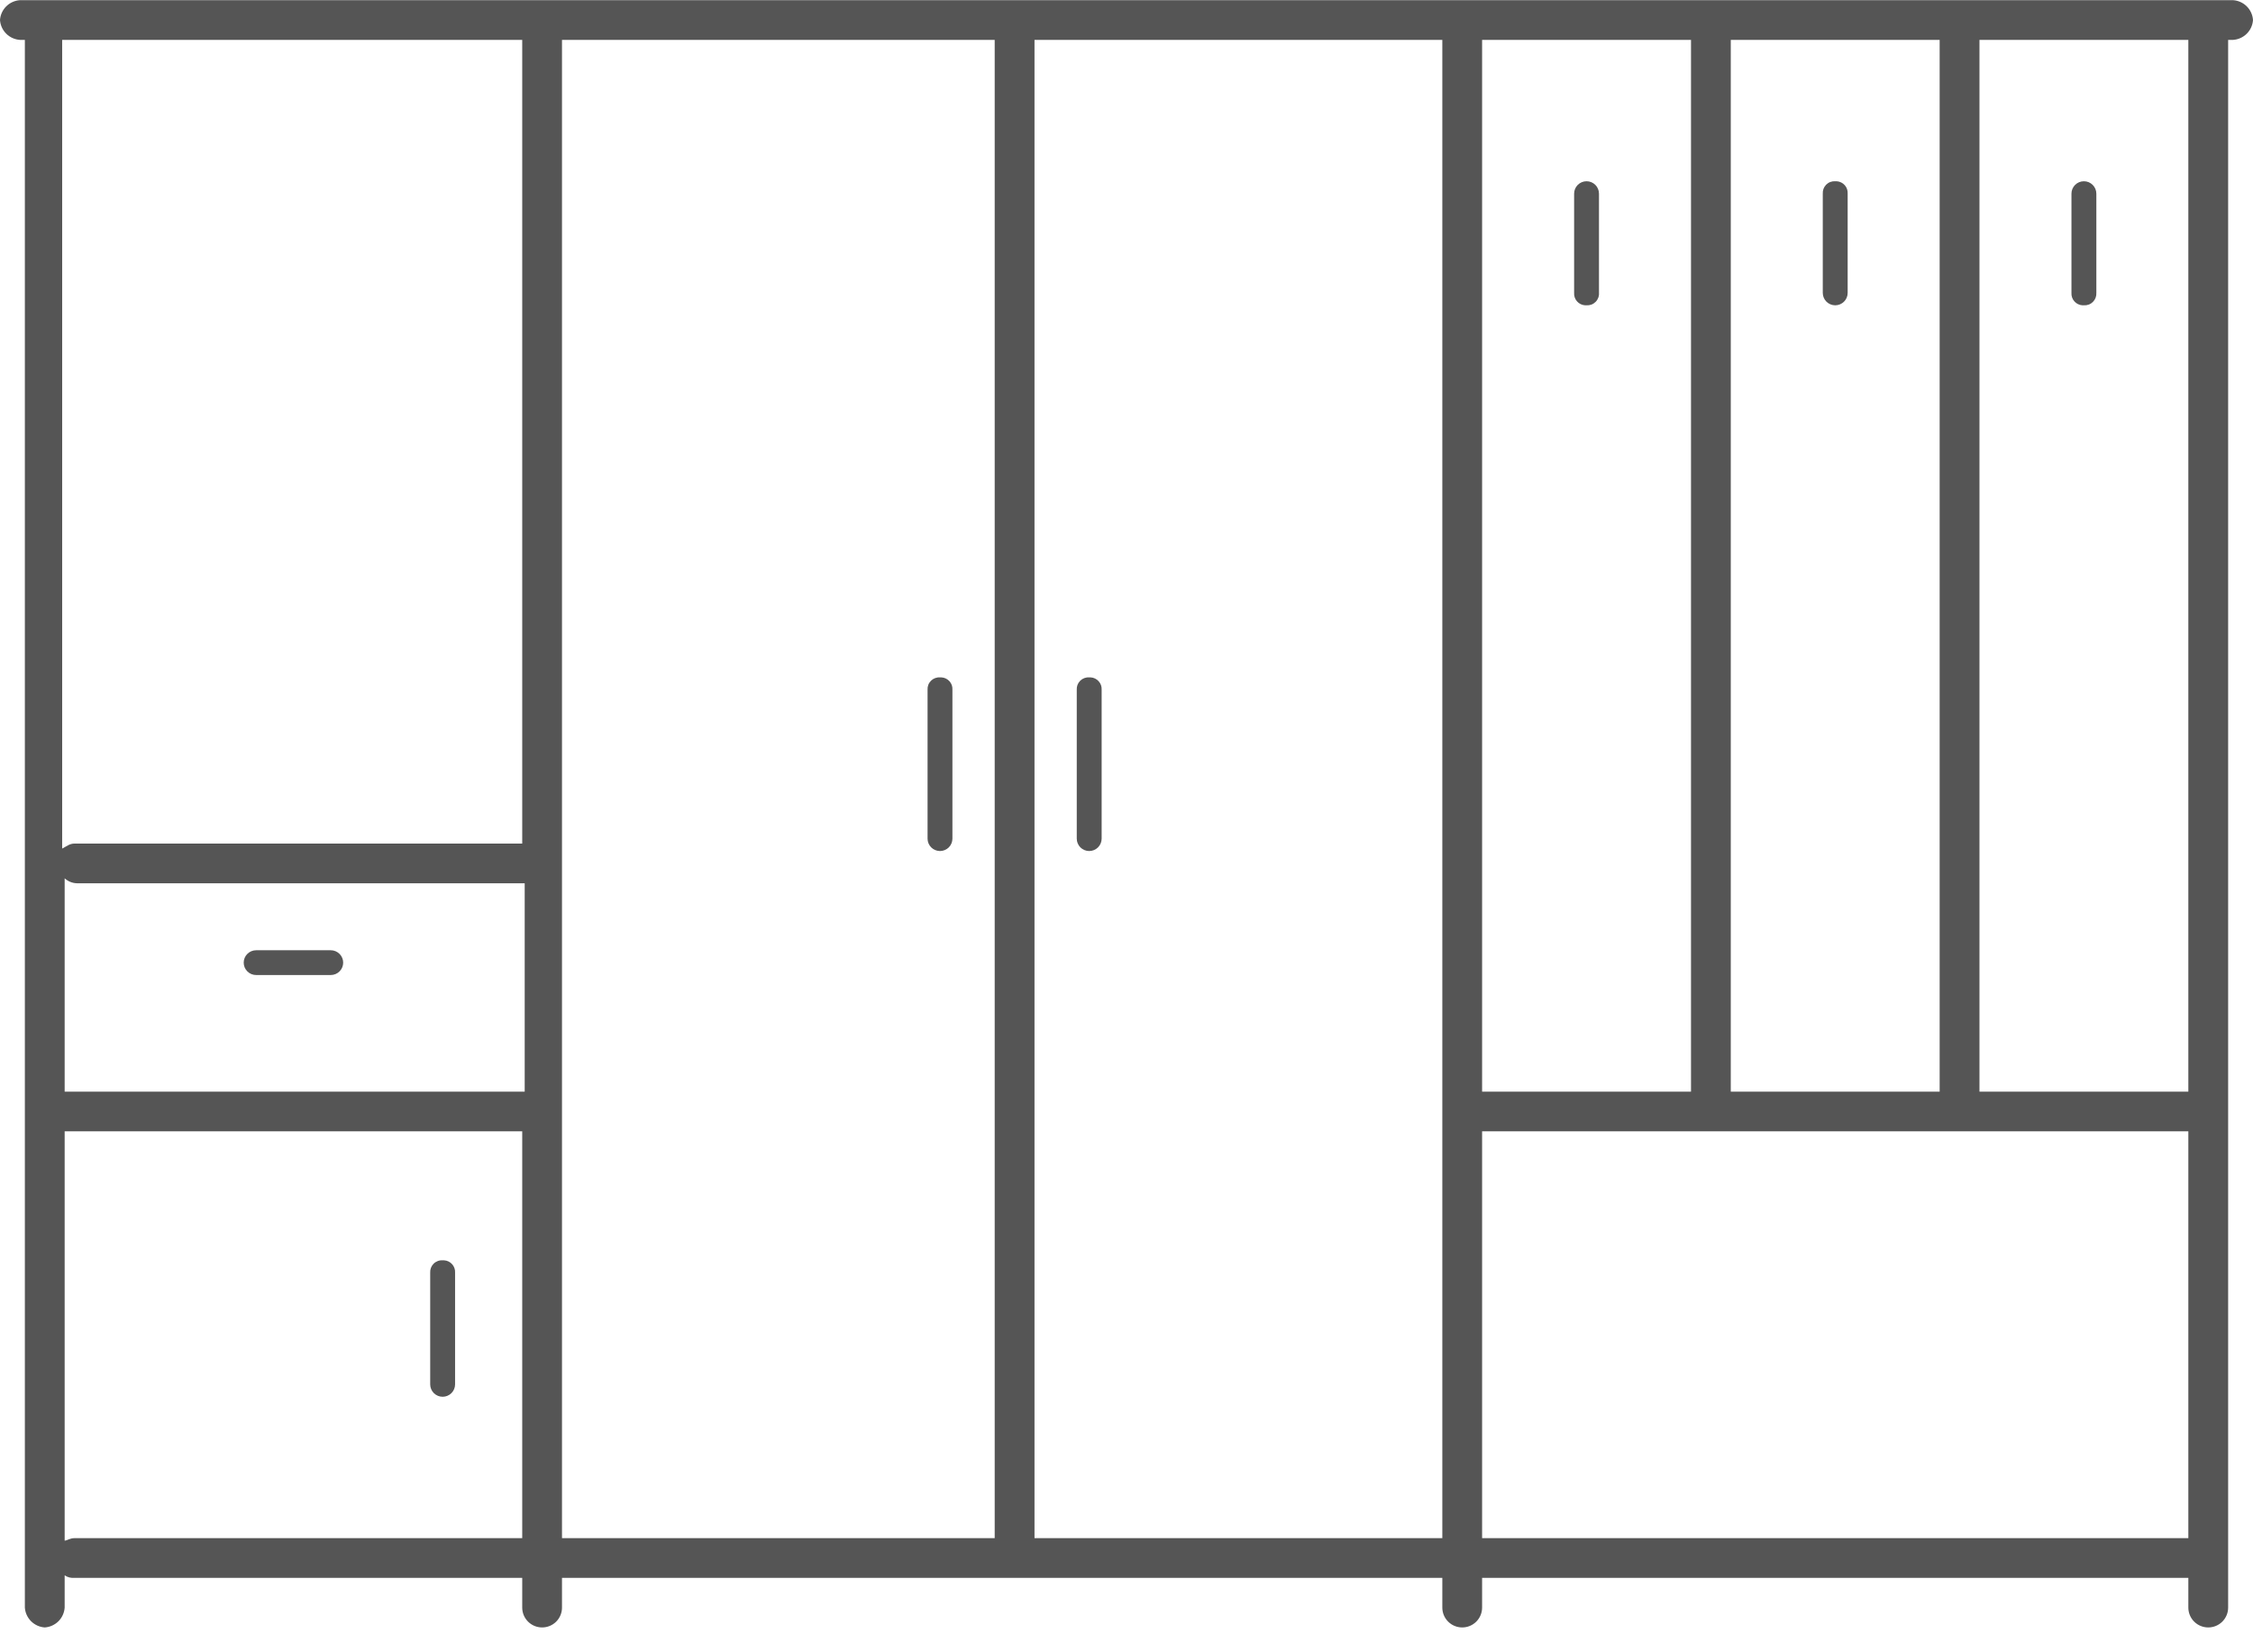 <svg width="90" height="66" viewBox="0 0 90 66" fill="none" xmlns="http://www.w3.org/2000/svg">
<path d="M17.682 50.343C17.616 50.338 17.549 50.348 17.487 50.372C17.425 50.395 17.368 50.431 17.321 50.478C17.274 50.525 17.238 50.581 17.214 50.644C17.191 50.706 17.181 50.772 17.185 50.838V55.297C17.185 55.429 17.238 55.555 17.331 55.648C17.424 55.74 17.55 55.793 17.682 55.793C17.814 55.793 17.94 55.74 18.033 55.648C18.126 55.555 18.179 55.429 18.179 55.297V50.838C18.183 50.777 18.175 50.716 18.155 50.658C18.135 50.6 18.104 50.546 18.063 50.5C18.023 50.454 17.973 50.416 17.918 50.389C17.863 50.362 17.803 50.347 17.742 50.343H17.682Z" fill="#555555"/>
<path d="M37.55 27.058C37.483 27.053 37.417 27.063 37.355 27.086C37.292 27.11 37.236 27.146 37.189 27.193C37.142 27.24 37.105 27.296 37.082 27.358C37.059 27.421 37.049 27.487 37.053 27.553V33.498C37.053 33.63 37.105 33.756 37.199 33.849C37.292 33.941 37.418 33.994 37.55 33.994C37.681 33.994 37.808 33.941 37.901 33.849C37.994 33.756 38.046 33.63 38.046 33.498V27.553C38.05 27.492 38.042 27.43 38.023 27.372C38.003 27.314 37.972 27.261 37.931 27.215C37.89 27.169 37.841 27.131 37.786 27.104C37.731 27.077 37.671 27.061 37.609 27.058H37.55Z" fill="#555555"/>
<path d="M13.212 37.957H10.232C10.1 37.957 9.974 38.009 9.881 38.102C9.787 38.195 9.735 38.321 9.735 38.452C9.735 38.584 9.787 38.709 9.881 38.802C9.974 38.895 10.1 38.947 10.232 38.947H13.212C13.344 38.947 13.47 38.895 13.563 38.802C13.656 38.709 13.709 38.584 13.709 38.452C13.709 38.321 13.656 38.195 13.563 38.102C13.47 38.009 13.344 37.957 13.212 37.957Z" fill="#555555"/>
<path d="M89.205 0.007H0.795C0.589 0.021 0.394 0.109 0.248 0.255C0.102 0.401 0.014 0.594 0 0.8C0.014 1.006 0.102 1.199 0.248 1.345C0.394 1.491 0.589 1.579 0.795 1.593H0.993V64.215C1.007 64.42 1.096 64.614 1.242 64.76C1.388 64.905 1.582 64.993 1.788 65.007C1.994 64.993 2.188 64.905 2.335 64.76C2.481 64.614 2.569 64.42 2.583 64.215V62.926C2.699 63.005 2.84 63.04 2.98 63.026H20.861V64.215C20.861 64.425 20.945 64.626 21.094 64.775C21.243 64.924 21.445 65.007 21.656 65.007C21.866 65.007 22.069 64.924 22.218 64.775C22.367 64.626 22.45 64.425 22.45 64.215V63.026H57.616V64.215C57.616 64.425 57.7 64.626 57.849 64.775C57.998 64.924 58.2 65.007 58.411 65.007C58.621 65.007 58.824 64.924 58.972 64.775C59.122 64.626 59.205 64.425 59.205 64.215V63.026H87.417V64.215C87.417 64.425 87.501 64.626 87.65 64.775C87.799 64.924 88.001 65.007 88.212 65.007C88.423 65.007 88.625 64.924 88.774 64.775C88.923 64.626 89.007 64.425 89.007 64.215V1.593H89.205C89.412 1.579 89.606 1.491 89.752 1.345C89.898 1.199 89.986 1.006 90 0.8C89.986 0.594 89.898 0.401 89.752 0.255C89.606 0.109 89.412 0.021 89.205 0.007V0.007ZM77.483 43.605H69.139V1.593H77.483V43.605ZM59.205 1.593H67.55V43.605H59.205V1.593ZM2.583 35.084C2.719 35.208 2.895 35.278 3.079 35.282H20.96V43.605H2.583V35.084ZM20.861 1.593V33.696H2.98C2.781 33.696 2.682 33.795 2.483 33.895V1.593H20.861ZM2.98 61.44C2.781 61.44 2.682 61.539 2.583 61.539V45.19H20.861V61.44H2.98ZM22.45 1.791V1.593H39.735V61.44H22.45V1.791ZM41.325 61.44V1.593H57.616V61.44H41.325ZM87.219 61.44H59.205V45.19H87.417V61.44H87.219ZM87.417 43.605H79.073V1.593H87.417V43.605Z" fill="#555555"/>
<path d="M43.51 27.058C43.444 27.053 43.377 27.063 43.315 27.086C43.252 27.11 43.196 27.146 43.149 27.193C43.102 27.24 43.066 27.296 43.042 27.358C43.019 27.421 43.009 27.487 43.013 27.553V33.498C43.013 33.63 43.066 33.756 43.159 33.849C43.252 33.941 43.378 33.994 43.51 33.994C43.642 33.994 43.768 33.941 43.861 33.849C43.954 33.756 44.007 33.63 44.007 33.498V27.553C44.011 27.492 44.002 27.43 43.983 27.372C43.963 27.314 43.932 27.261 43.891 27.215C43.851 27.169 43.801 27.131 43.746 27.104C43.691 27.077 43.631 27.061 43.569 27.058H43.51Z" fill="#555555"/>
<path d="M63.378 12.195C63.444 12.199 63.511 12.189 63.573 12.166C63.635 12.143 63.691 12.106 63.739 12.059C63.786 12.012 63.822 11.956 63.845 11.894C63.869 11.832 63.879 11.765 63.874 11.699V7.736C63.874 7.604 63.822 7.478 63.729 7.385C63.636 7.292 63.509 7.24 63.378 7.24C63.246 7.24 63.12 7.292 63.026 7.385C62.933 7.478 62.881 7.604 62.881 7.736V11.699C62.877 11.76 62.885 11.822 62.905 11.88C62.925 11.938 62.956 11.991 62.996 12.037C63.037 12.084 63.086 12.121 63.141 12.148C63.197 12.175 63.257 12.191 63.318 12.195H63.378Z" fill="#555555"/>
<path d="M73.311 7.24C73.245 7.236 73.178 7.246 73.116 7.269C73.054 7.292 72.997 7.329 72.95 7.376C72.903 7.423 72.867 7.479 72.843 7.541C72.82 7.603 72.81 7.67 72.814 7.736V11.699C72.814 11.831 72.867 11.957 72.96 12.05C73.053 12.142 73.18 12.195 73.311 12.195C73.443 12.195 73.569 12.142 73.662 12.05C73.756 11.957 73.808 11.831 73.808 11.699V7.736C73.812 7.675 73.804 7.613 73.784 7.555C73.764 7.497 73.733 7.443 73.692 7.397C73.652 7.351 73.603 7.314 73.547 7.287C73.492 7.26 73.432 7.244 73.371 7.24H73.311Z" fill="#555555"/>
<path d="M83.245 12.195C83.311 12.199 83.378 12.189 83.44 12.166C83.502 12.143 83.559 12.106 83.606 12.059C83.653 12.012 83.689 11.956 83.713 11.894C83.736 11.832 83.746 11.765 83.742 11.699V7.736C83.742 7.604 83.689 7.478 83.596 7.385C83.503 7.292 83.377 7.24 83.245 7.24C83.113 7.24 82.987 7.292 82.894 7.385C82.801 7.478 82.748 7.604 82.748 7.736V11.699C82.744 11.76 82.752 11.822 82.772 11.88C82.792 11.938 82.823 11.991 82.864 12.037C82.904 12.084 82.954 12.121 83.009 12.148C83.064 12.175 83.124 12.191 83.185 12.195H83.245Z" fill="#555555"/>
</svg>
